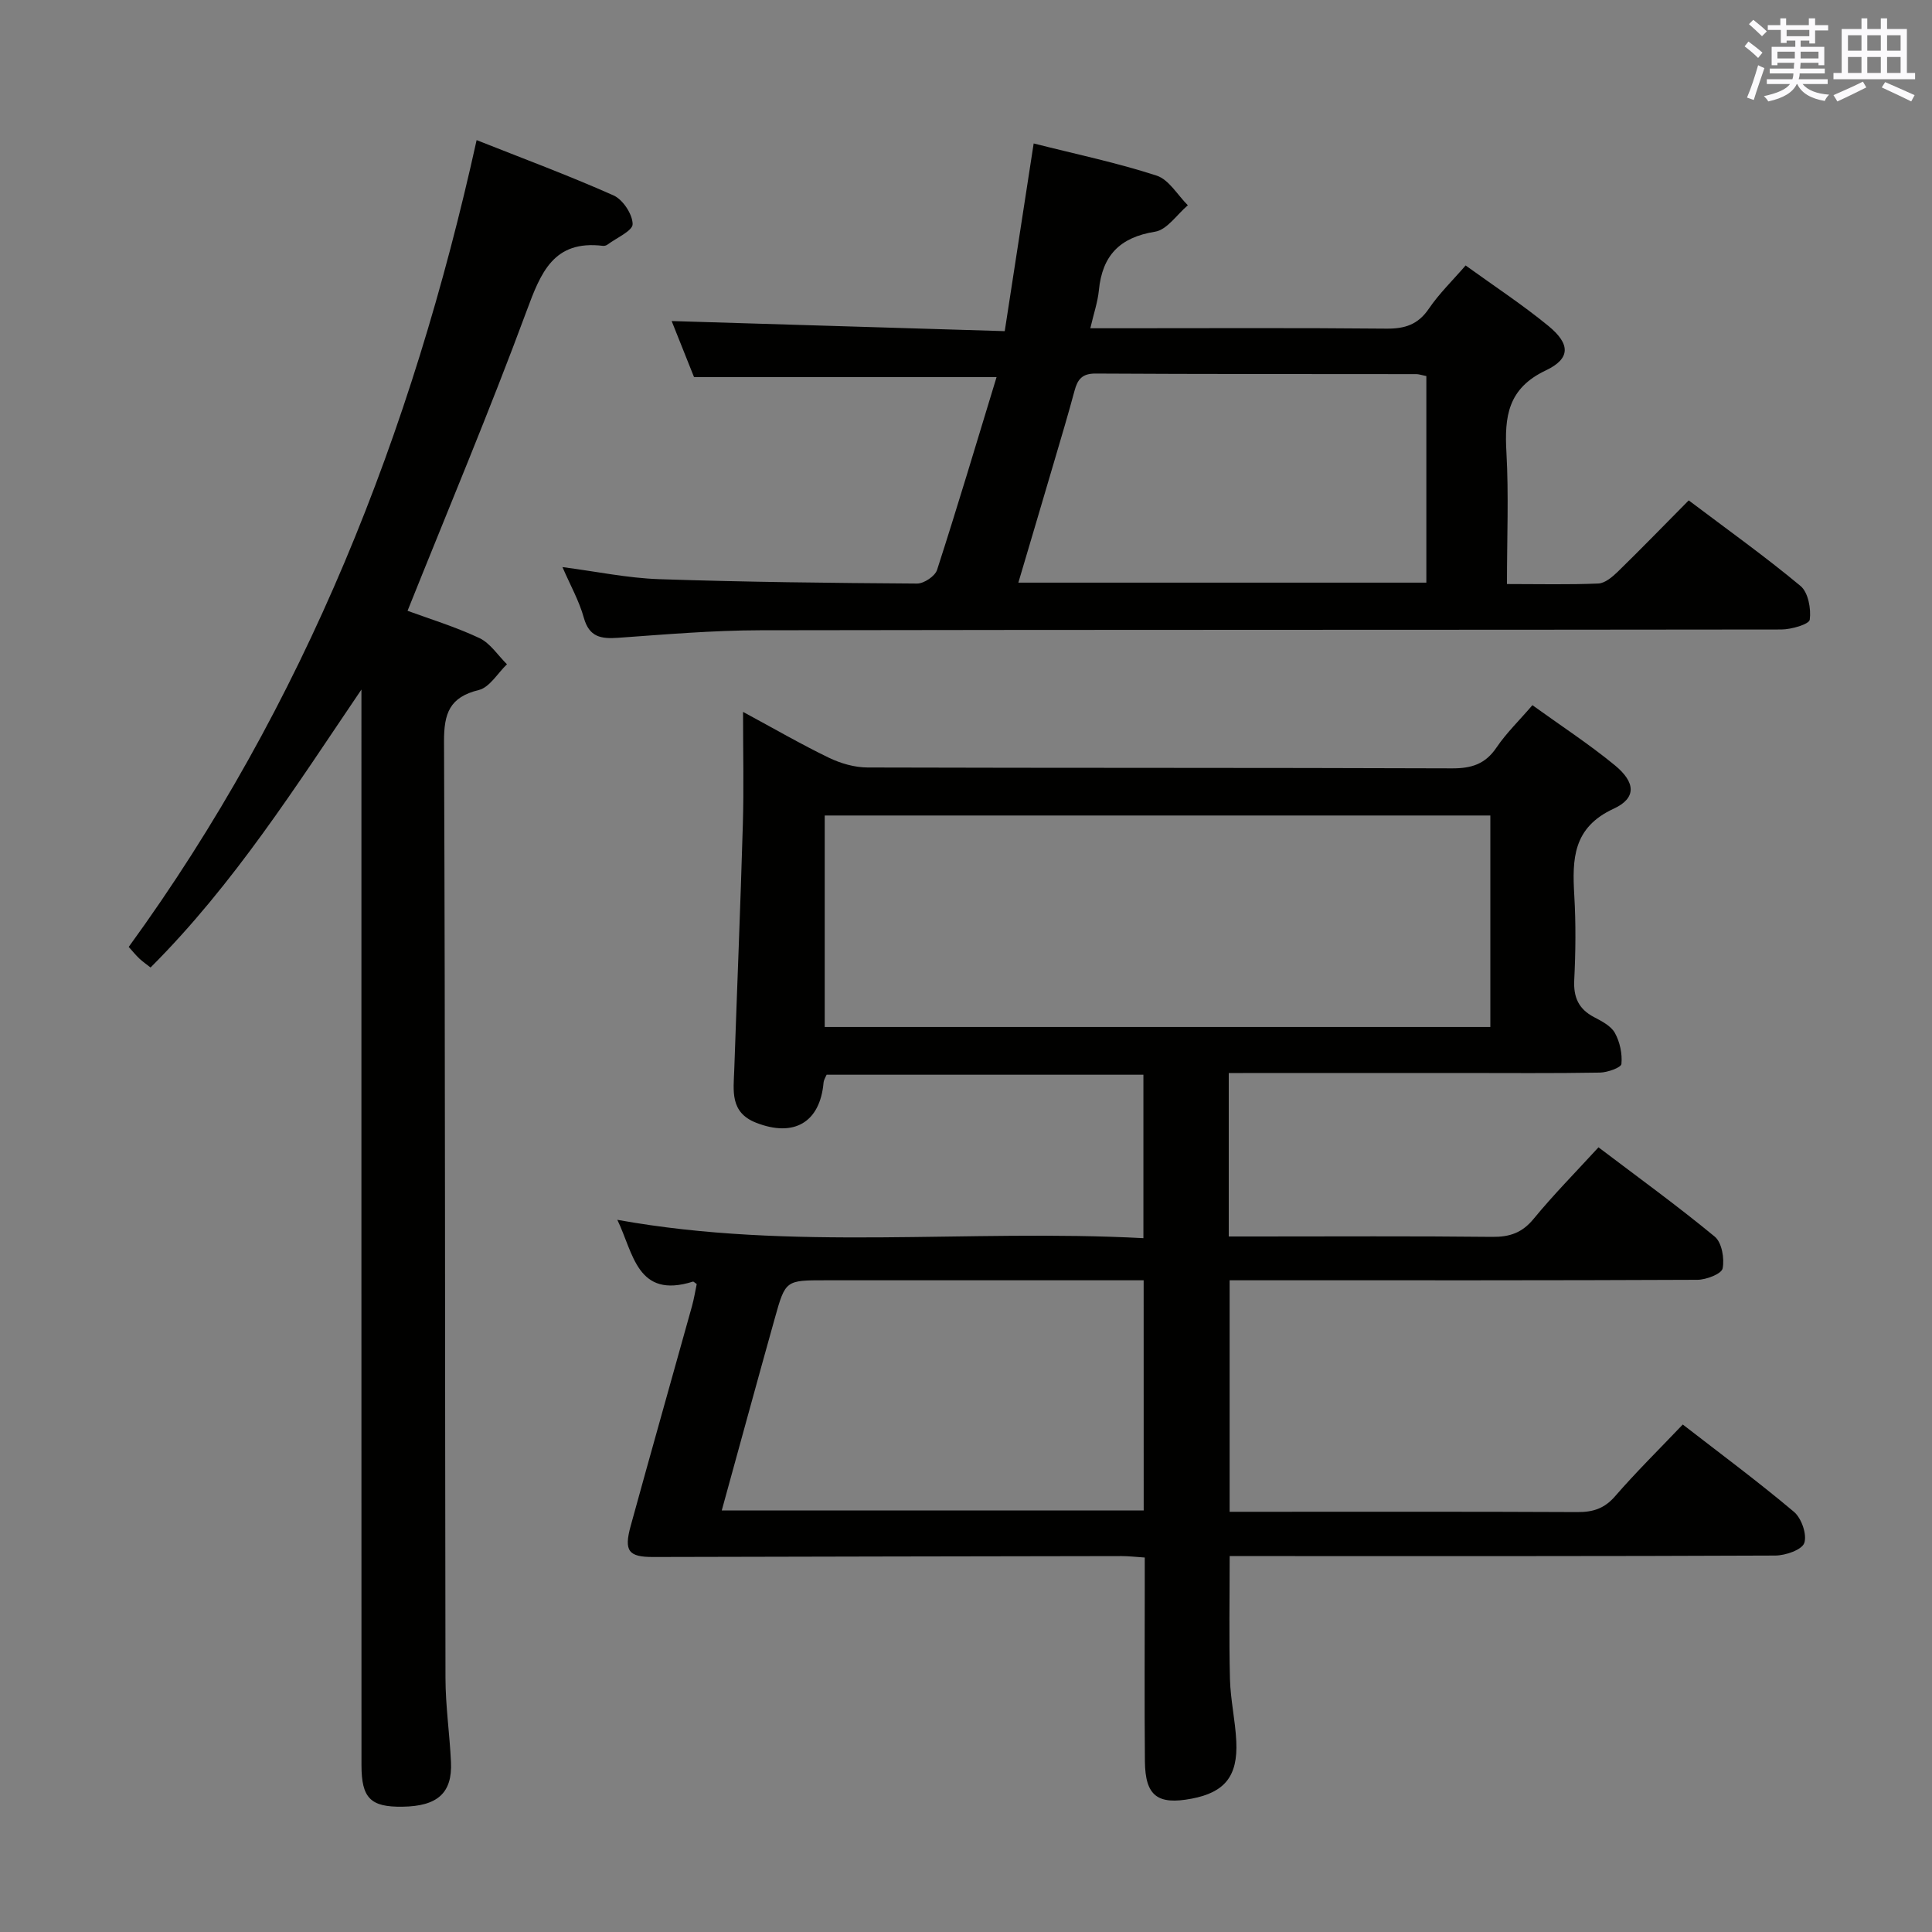 <svg enable-background="new 0 0 400 400" viewBox="0 0 400 400" xmlns="http://www.w3.org/2000/svg"><rect x="0" y="0" width="400" height="400" fill="#808080" stroke="none"/><g fill="#010100"><path d="m254.4 222.17v33.83h5.53c16.33 0 32.67-.1 49 .08 3.63.04 6.21-.83 8.59-3.73 4.11-5 8.68-9.63 13.43-14.81 8.1 6.14 16.29 12.07 24.08 18.5 1.46 1.21 2.03 4.52 1.62 6.58-.23 1.12-3.38 2.34-5.22 2.35-30.17.14-60.33.1-90.5.1-1.99 0-3.97 0-6.35 0v47.93h5.01c22.33 0 44.67-.05 67 .06 3.22.02 5.58-.73 7.79-3.27 4.35-5.02 9.11-9.7 14.02-14.86 7.75 6.01 15.58 11.81 23.02 18.08 1.56 1.31 2.73 4.68 2.14 6.44-.48 1.42-3.89 2.6-6 2.61-35.5.16-71 .11-106.5.11-1.99 0-3.98 0-6.47 0 0 8.67-.15 17.07.06 25.47.11 4.3 1.11 8.58 1.31 12.88.35 7.22-2.4 10.57-9.22 11.87-7.08 1.35-9.63-.56-9.7-7.72-.11-12.17-.03-24.33-.03-36.5 0-1.8 0-3.6 0-5.7-1.87-.12-3.32-.3-4.77-.3-32.33.05-64.66.11-96.99.19-5.1.01-6.12-1.2-4.67-6.45 4.17-15.18 8.47-30.33 12.69-45.49.43-1.55.68-3.16.98-4.57-.5-.34-.67-.54-.77-.51-11.62 3.67-12.32-5.91-15.67-12.79 36.26 6.56 72.53 1.86 108.92 3.8 0-11.67 0-22.58 0-33.84-21.84 0-43.6 0-65.59 0-.18.44-.57 1.02-.63 1.63-.73 8.25-6.13 11.39-13.99 8.3-5.44-2.14-4.65-6.65-4.5-10.95.58-16.95 1.29-33.9 1.78-50.86.22-7.43.04-14.87.04-23.24 6.45 3.48 12.02 6.71 17.79 9.5 2.43 1.17 5.3 2 7.98 2.01 40.33.12 80.67.03 121 .18 4.04.02 6.9-.87 9.23-4.32 2.02-2.99 4.67-5.54 7.43-8.76 5.86 4.23 11.69 8.03 17.04 12.42 4.34 3.56 4.54 6.82-.21 9.01-8.48 3.91-8.6 10.45-8.16 17.98.34 5.81.28 11.67-.01 17.49-.18 3.6.91 6.01 4.09 7.68 1.6.84 3.51 1.82 4.32 3.27 1.04 1.87 1.56 4.32 1.36 6.43-.07.76-2.89 1.76-4.46 1.79-9.66.17-19.33.08-29 .08-14 0-28 0-42 0-1.81.02-3.6.02-5.84.02zm-83.65-9.54h137.81c0-14.71 0-29.12 0-43.79-46.06 0-91.91 0-137.81 0zm66.03 52.44c-22.29 0-44.08 0-65.86 0-8.24 0-8.3-.02-10.49 7.81-3.7 13.2-7.3 26.43-11 39.85h87.36c-.01-15.85-.01-31.43-.01-47.66z"/><path d="m74.83 142.76c-13.6 20.07-26.38 40.28-43.66 57.55-.85-.67-1.64-1.21-2.33-1.86-.71-.67-1.32-1.44-2.19-2.4 36.5-50.21 58.67-106.51 72.03-167.04 9.35 3.71 18.97 7.28 28.33 11.44 1.94.86 3.94 3.88 3.97 5.94.03 1.39-3.33 2.85-5.2 4.25-.25.19-.65.29-.95.26-10.23-1.24-12.86 5.53-15.82 13.53-7.65 20.68-16.22 41.03-24.63 62.03 4.42 1.63 9.81 3.27 14.86 5.64 2.26 1.06 3.84 3.58 5.72 5.43-1.93 1.85-3.59 4.78-5.83 5.33-6.06 1.48-7.22 4.83-7.2 10.66.26 64.63.18 129.26.3 193.89.01 5.8.87 11.6 1.14 17.41.3 6.39-2.78 9.14-10.02 9.24-6.61.1-8.51-1.75-8.51-8.59-.02-72.3-.01-144.59-.01-216.89 0-1.93 0-3.88 0-5.82z"/><path d="m312 120.92c6.67 0 12.8.15 18.91-.11 1.39-.06 2.91-1.36 4.03-2.44 4.88-4.76 9.63-9.66 14.69-14.77 7.91 5.97 15.76 11.57 23.15 17.72 1.59 1.32 2.21 4.72 1.91 6.98-.13.95-3.81 2.02-5.88 2.03-70.49.1-140.98.03-211.46.16-9.79.02-19.59.86-29.37 1.56-3.54.25-5.99-.13-7.11-4.17-.96-3.47-2.79-6.7-4.42-10.47 7.03.91 13.49 2.28 20 2.5 17.8.6 35.61.79 53.42.91 1.42.01 3.72-1.53 4.14-2.83 4.23-13.08 8.15-26.25 12.32-39.92-21.22 0-41.7 0-62.64 0-1.48-3.71-3.19-8-4.63-11.6 22.64.69 45.32 1.37 68.96 2.09 2.05-13.28 3.99-25.91 5.99-38.86 8.82 2.23 17.29 4 25.46 6.66 2.55.83 4.33 4.03 6.46 6.14-2.25 1.9-4.3 5.07-6.78 5.47-7.33 1.17-10.94 4.94-11.64 12.14-.24 2.44-1.07 4.82-1.77 7.85h5.79c18.5 0 36.99-.1 55.49.08 3.84.04 6.57-.83 8.81-4.13 2.12-3.12 4.89-5.8 7.61-8.95 5.91 4.27 11.76 8.11 17.14 12.52 4.54 3.73 4.65 6.75-.54 9.21-7.87 3.73-8.57 9.56-8.15 16.97.49 8.78.11 17.63.11 27.26zm-16.69-43.06c-1.07-.21-1.56-.4-2.04-.4-22.14-.03-44.29.01-66.43-.12-2.8-.02-3.74 1.21-4.37 3.56-1.33 4.96-2.81 9.88-4.26 14.81-2.42 8.24-4.87 16.47-7.37 24.92h84.47c0-14.34 0-28.42 0-42.77z"/></g><path d="m361.2 9.6.8-1c.9.7 1.9 1.4 2.9 2.3l-.9 1.1c-1-1-2-1.8-2.8-2.4zm.5 10.6c.9-2.1 1.6-4.3 2.3-6.7.4.2.8.4 1.3.6-.7 2.1-1.5 4.3-2.2 6.6zm.4-15.2.9-.9c1 .8 2 1.6 2.8 2.4l-1 1c-.9-.9-1.8-1.7-2.7-2.5zm12.5-1.2h1.2v1.4h2.7v1.1h-2.7v2.7h-1.2v-.6h-1.8v1.3h4.9v3.8h-1.2v-.5h-3.7c0 .4-.1.9-.1 1.2h5.1v1h-5.2c0 .5-.1.9-.2 1.2h6v1h-5.2c1.1 1.3 2.9 2 5.5 2.2-.4.4-.7.8-.9 1.3-2.9-.5-4.8-1.6-5.7-3.5h-.1c-.8 1.7-2.7 2.9-5.9 3.6-.2-.4-.6-.8-.9-1.1 2.8-.6 4.6-1.4 5.4-2.5h-4.8v-1h5.3c.1-.3.2-.7.2-1.2h-4.9v-1h5c0-.4 0-.8.1-1.2h-3.5v.5h-1.2v-3.8h4.9v-1.3h-1.8v.5h-1.2v-2.7h-2.7v-1h2.6v-1.4h1.2v1.4h4.7v-1.4zm-6.6 8.3h3.6c0-.4 0-.9 0-1.4h-3.6zm1.9-4.6h4.7v-1.3h-4.7zm6.6 3.2h-3.7v1.4h3.7z" fill="#fbfafc"/><path d="m385.3 3.8h1.3v2.2h2.8v-2.2h1.3v2.2h4.1v9.1h1.7v1.3h-16.9v-1.3h1.7v-9.1h4.1v-2.2zm.4 13.1.7 1.2c-1.8.9-3.8 1.9-6 2.9-.2-.4-.5-.8-.8-1.3 2.3-1 4.3-1.9 6.1-2.8zm-3.1-6.4h2.8v-3.2h-2.8zm0 4.6h2.8v-3.3h-2.8zm4-4.6h2.8v-3.2h-2.8zm0 4.6h2.8v-3.3h-2.8zm3.7 1.9c2.1.9 4.1 1.8 6.1 2.7l-.7 1.3c-2.2-1.1-4.2-2-6.1-2.9zm3.2-9.7h-2.8v3.2h2.8zm-2.8 7.8h2.8v-3.3h-2.8z" fill="#fbfafc"/></svg>